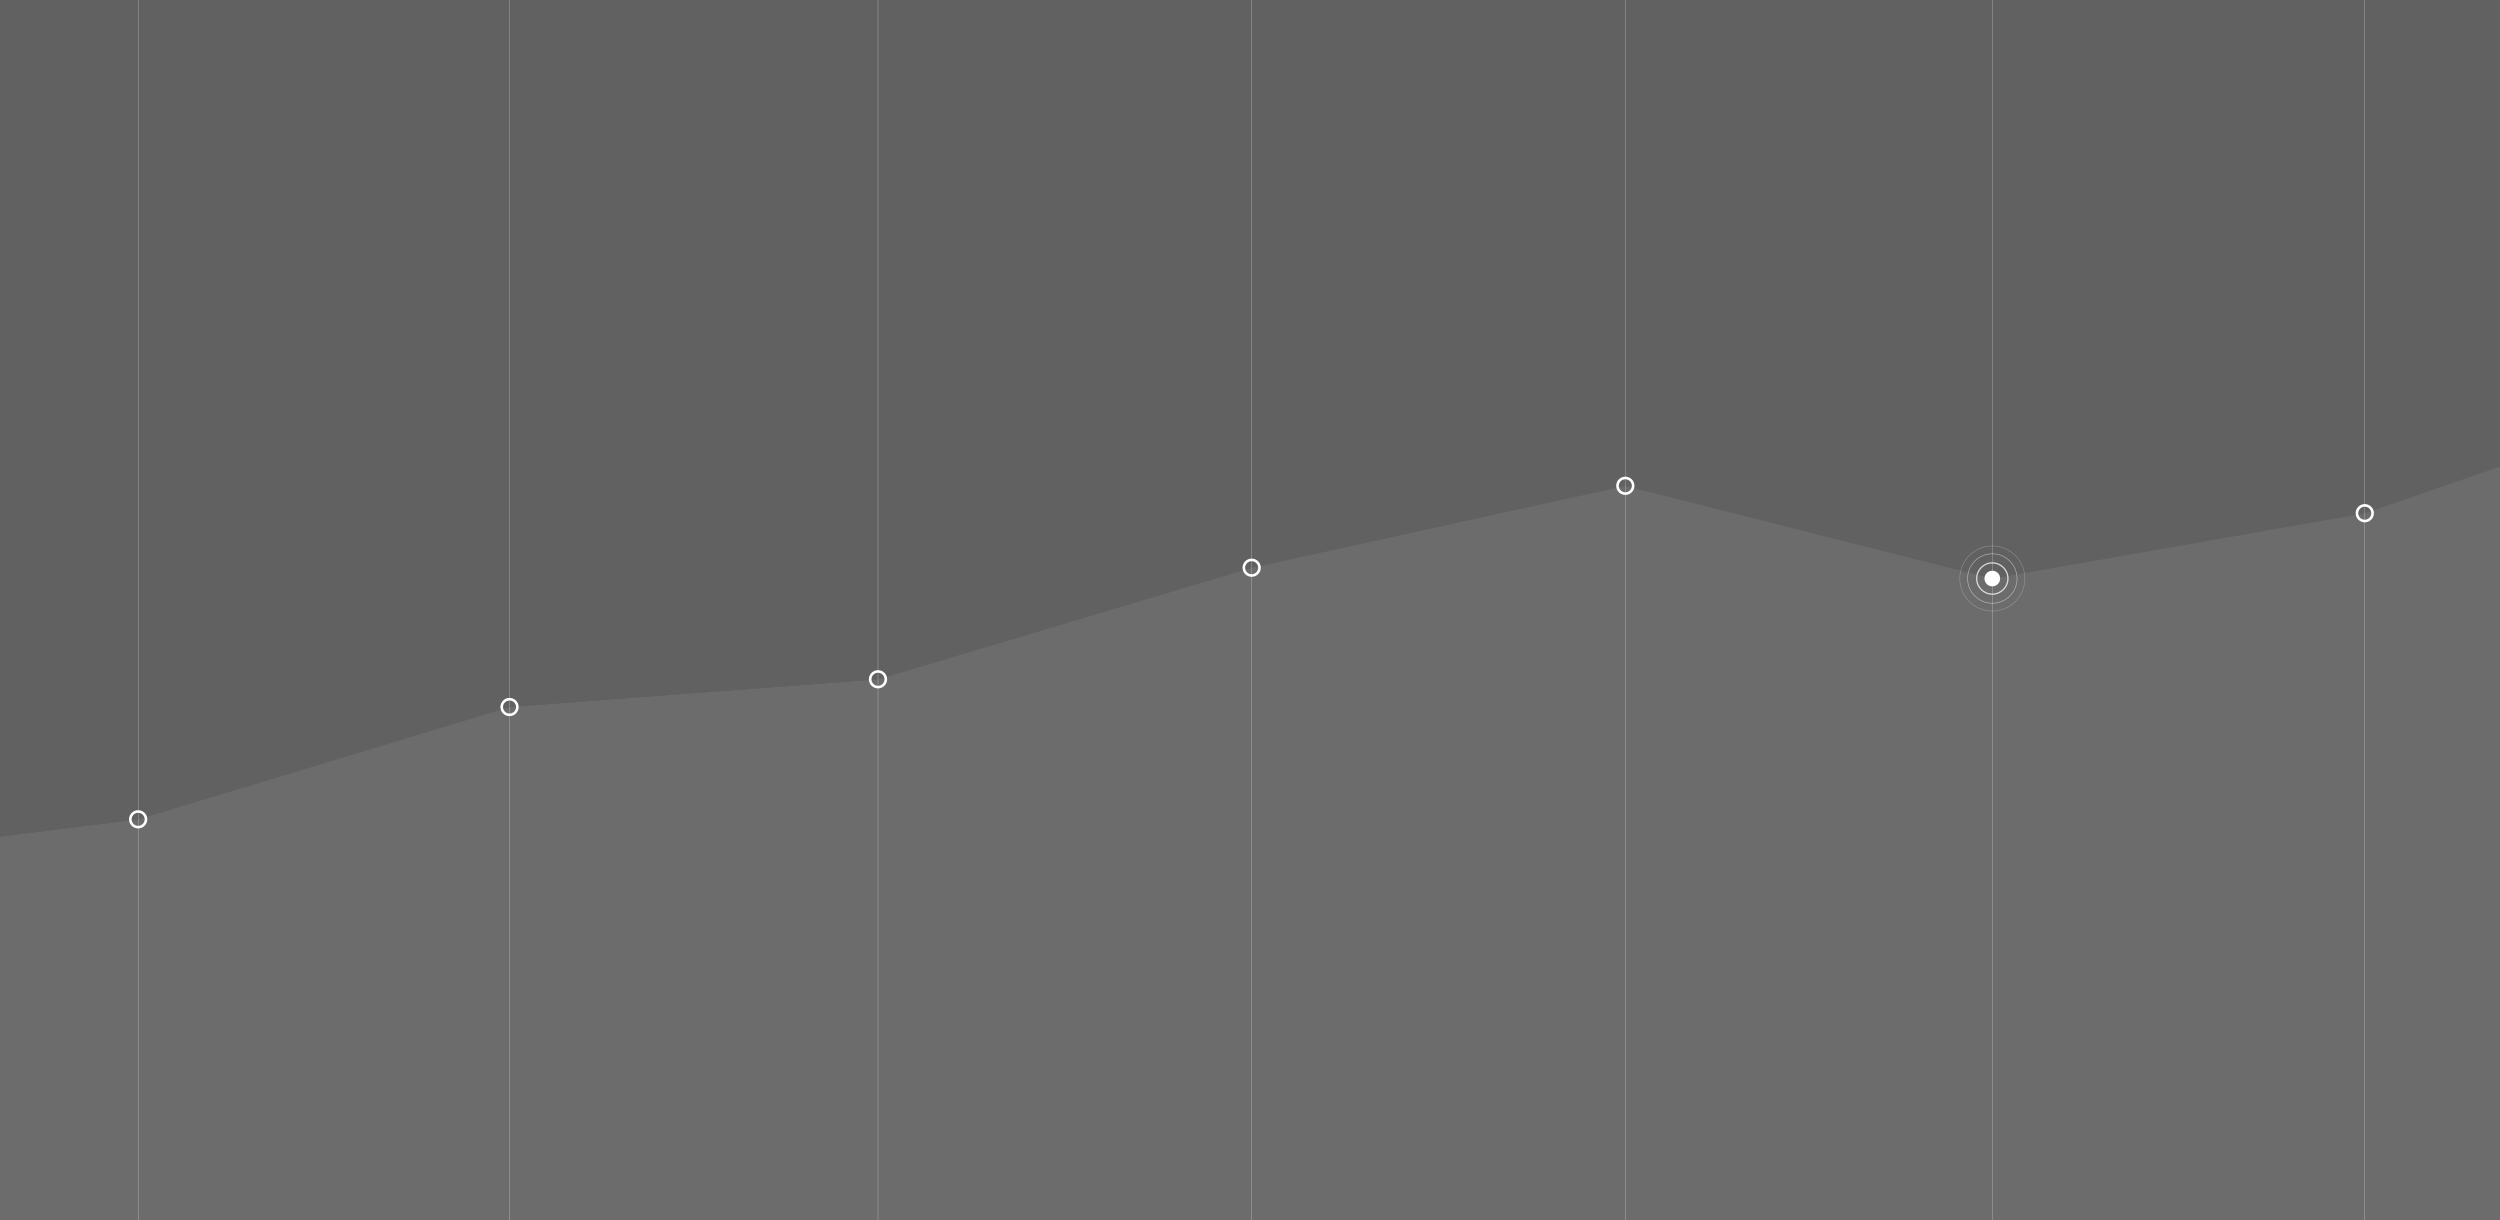 <?xml version="1.0" encoding="utf-8"?>
<!-- Generator: Adobe Illustrator 19.2.0, SVG Export Plug-In . SVG Version: 6.00 Build 0)  -->
<svg version="1.1" id="Layer_1" xmlns="http://www.w3.org/2000/svg" xmlns:xlink="http://www.w3.org/1999/xlink" x="0px" y="0px"
	 viewBox="0 0 1920 937.164" style="enable-background:new 0 0 1920 937.164;" xml:space="preserve">
<rect x="0" y="0" width="1920" height="937.164" fill="#333333" stroke="none"/>
<style type="text/css">
	.st0{opacity:0.23;fill:#FFFFFF;enable-background:new    ;}
	.st1{opacity:0.28;fill:#FFFFFF;enable-background:new    ;}
	.st2{fill:none;stroke:#FFFFFF;stroke-width:2;stroke-miterlimit:10;}
	.st3{fill:#FFFFFF;}
	.st4{opacity:0.66;fill:none;stroke:#FFFFFF;stroke-width:0.25;stroke-miterlimit:10;}
	.st5{opacity:0.75;fill:none;stroke:#FFFFFF;stroke-miterlimit:10;}
	.st6{opacity:0.5;fill:none;stroke:#FFFFFF;stroke-width:0.5;stroke-miterlimit:10;}
	.st7{opacity:0.25;fill:none;stroke:#FFFFFF;stroke-width:0.5;stroke-miterlimit:10;}
</style>
<polygon class="st0" points="1920,358.193 1816.148,394.138 1530.096,444.309 1248.245,373.086 961.282,436.008 674.3,521.684 
	391.323,543 106.104,629.239 0,642.5 0,0 1920,0 "/>
<polygon class="st1" points="1920,937.164 0,937.164 0,642.5 106.104,629.239 391.323,543 674.3,521.684 961.282,436.008 
	1248.245,373.086 1530.096,444.309 1816.148,394.138 1920,358.193 "/>
<circle class="st2" cx="106.104" cy="629.239" r="6.01">
	<animate attributeName="opacity" dur="1.5s" values="0;1;0" repeatCount="indefinite" begin="0.1"></animate>
</circle>
<circle class="st2" cx="391.323" cy="543" r="6.01">
	<animate attributeName="opacity" dur="1.5s" values="0;1;0" repeatCount="indefinite" begin="0.4"></animate>
</circle>
<circle class="st2" cx="674.3" cy="521.684" r="6.01">
	<animate attributeName="opacity" dur="1.5s" values="0;1;0" repeatCount="indefinite" begin="0.7"></animate>
</circle>
<circle class="st2" cx="961.282" cy="436.008" r="6.01">
	<animate attributeName="opacity" dur="1.5s" values="0;1;0" repeatCount="indefinite" begin="1.0"></animate>
</circle>
<circle class="st2" cx="1248.245" cy="373.086" r="6.01">
	<animate attributeName="opacity" dur="1.5s" values="0;1;0" repeatCount="indefinite" begin="1.3"></animate>
</circle>
<circle class="st3" cx="1530.096" cy="444.309" r="6.01">
	<animate attributeName="opacity" dur="1.5s" values="0;1;0" repeatCount="indefinite" begin="1.6"></animate>
</circle>
<circle class="st2" cx="1816.148" cy="394.138" r="6.01">
	<animate attributeName="opacity" dur="1.5s" values="0;1;0" repeatCount="indefinite" begin="1.9"></animate>
</circle>
<line class="st4" x1="106.104" y1="0" x2="106.104" y2="937.164"/>
<line class="st4" x1="391.323" y1="0" x2="391.323" y2="937.164"/>
<line class="st4" x1="674.3" y1="0" x2="674.3" y2="937.164"/>
<line class="st4" x1="961.282" y1="0" x2="961.282" y2="937.164"/>
<line class="st4" x1="1248.245" y1="0" x2="1248.245" y2="937.164"/>
<line class="st4" x1="1530.096" y1="0" x2="1530.096" y2="937.164"/>
<line class="st4" x1="1816.148" y1="0" x2="1816.148" y2="937.164"/>
<circle class="st5" cx="1530.096" cy="444.309" r="12">
	<animate attributeName="opacity" dur="1s" values="0;1;0" repeatCount="indefinite" begin="0.1"></animate>
</circle>
<circle class="st6" cx="1530.096" cy="444.309" r="19">
	<animate attributeName="opacity" dur="1s" values="0;1;0" repeatCount="indefinite" begin="0.2"></animate>
</circle>
<circle class="st7" cx="1530.096" cy="444.309" r="25">
	<animate attributeName="opacity" dur="1s" values="0;1;0" repeatCount="indefinite" begin="0.3"></animate>
</circle>
</svg>
